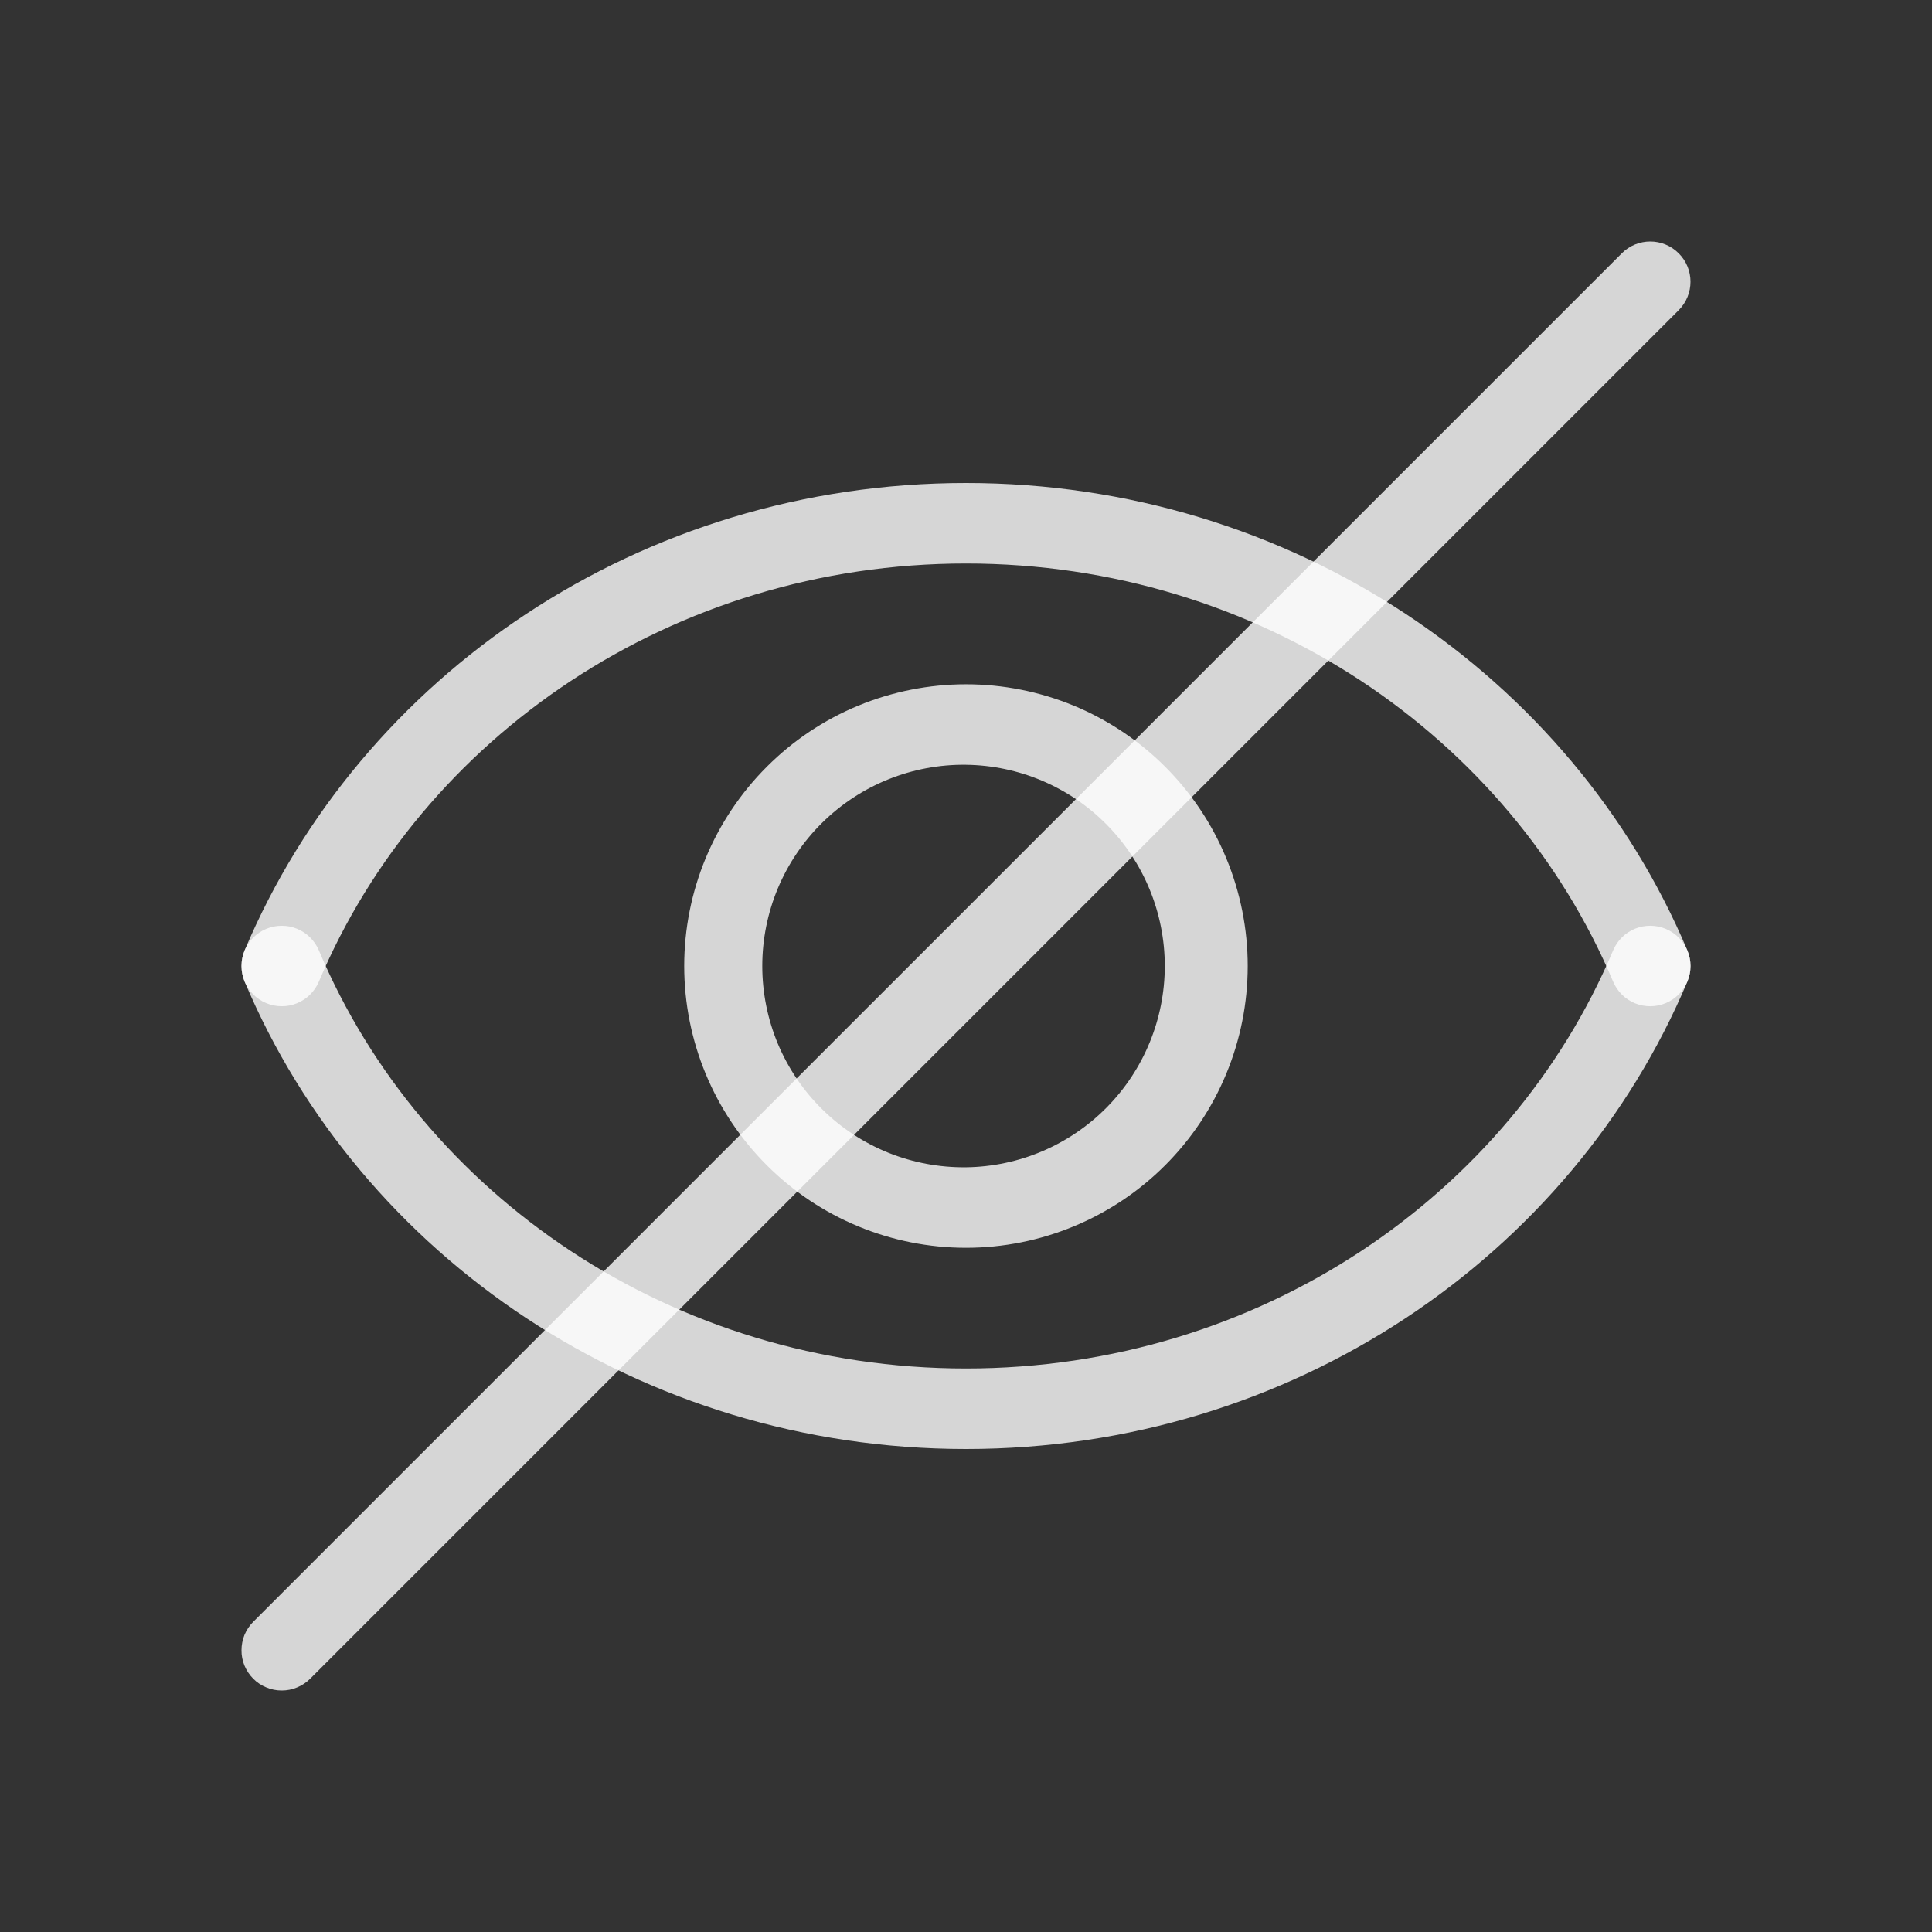 <svg width="27" height="27" viewBox="0 0 27 27" fill="none" xmlns="http://www.w3.org/2000/svg">
<rect x="0" y="0" width="27" height="27" fill="#333333" stroke="none"/>
<path fill-rule="evenodd" clip-rule="evenodd" d="M13.5 7.875C9.396 7.875 5.896 10.301 4.456 13.719C4.427 13.787 4.385 13.848 4.333 13.9C4.28 13.952 4.218 13.993 4.149 14.021C4.081 14.049 4.008 14.063 3.934 14.062C3.86 14.062 3.787 14.047 3.719 14.018C3.651 13.99 3.589 13.948 3.537 13.895C3.485 13.843 3.444 13.78 3.416 13.712C3.389 13.643 3.375 13.57 3.375 13.496C3.375 13.423 3.39 13.35 3.419 13.281C5.038 9.442 8.949 6.75 13.5 6.75C18.051 6.75 21.962 9.442 23.581 13.281C23.639 13.419 23.64 13.574 23.583 13.712C23.527 13.85 23.418 13.96 23.281 14.018C23.143 14.076 22.989 14.077 22.85 14.021C22.712 13.965 22.602 13.856 22.544 13.719C21.103 10.301 17.604 7.875 13.5 7.875Z" fill="white" fill-opacity="0.8"/>
<path fill-rule="evenodd" clip-rule="evenodd" d="M13.5 19.125C9.396 19.125 5.896 16.699 4.456 13.281C4.427 13.213 4.385 13.152 4.333 13.1C4.28 13.048 4.218 13.007 4.149 12.979C4.081 12.951 4.008 12.937 3.934 12.938C3.86 12.938 3.787 12.953 3.719 12.982C3.651 13.01 3.589 13.052 3.537 13.105C3.485 13.157 3.444 13.22 3.416 13.288C3.389 13.356 3.375 13.43 3.375 13.504C3.375 13.577 3.39 13.65 3.419 13.719C5.038 17.558 8.949 20.25 13.5 20.25C18.051 20.25 21.962 17.558 23.581 13.719C23.639 13.581 23.64 13.426 23.583 13.288C23.527 13.15 23.418 13.04 23.281 12.982C23.143 12.924 22.989 12.923 22.85 12.979C22.712 13.035 22.602 13.144 22.544 13.281C21.103 16.699 17.604 19.125 13.5 19.125Z" fill="white" fill-opacity="0.8"/>
<path fill-rule="evenodd" clip-rule="evenodd" d="M13.5 10.688C13.128 10.683 12.758 10.753 12.413 10.892C12.068 11.031 11.754 11.238 11.489 11.499C11.224 11.761 11.014 12.072 10.87 12.416C10.727 12.759 10.653 13.128 10.653 13.5C10.653 13.873 10.727 14.241 10.87 14.585C11.014 14.928 11.224 15.24 11.489 15.501C11.754 15.763 12.068 15.969 12.413 16.109C12.758 16.248 13.128 16.317 13.5 16.313C14.24 16.304 14.946 16.003 15.466 15.477C15.986 14.95 16.278 14.24 16.278 13.5C16.278 12.76 15.986 12.05 15.466 11.524C14.946 10.997 14.24 10.697 13.5 10.688ZM9.562 13.5C9.562 12.983 9.664 12.471 9.862 11.993C10.06 11.516 10.35 11.082 10.716 10.716C11.081 10.35 11.515 10.06 11.993 9.862C12.471 9.665 12.983 9.563 13.5 9.563C14.017 9.563 14.529 9.665 15.007 9.862C15.484 10.06 15.918 10.35 16.284 10.716C16.65 11.082 16.94 11.516 17.137 11.993C17.335 12.471 17.437 12.983 17.437 13.5C17.437 14.544 17.022 15.546 16.284 16.284C15.546 17.023 14.544 17.438 13.5 17.438C12.456 17.438 11.454 17.023 10.716 16.284C9.977 15.546 9.562 14.544 9.562 13.5Z" fill="white" fill-opacity="0.8"/>
<path fill-rule="evenodd" clip-rule="evenodd" d="M23.46 3.54C23.68 3.759 23.68 4.115 23.46 4.335L4.335 23.46C4.282 23.513 4.22 23.554 4.152 23.582C4.084 23.611 4.011 23.625 3.937 23.625C3.863 23.625 3.79 23.611 3.722 23.582C3.653 23.554 3.591 23.513 3.539 23.46C3.487 23.408 3.446 23.346 3.417 23.278C3.389 23.21 3.374 23.136 3.375 23.063C3.375 22.989 3.389 22.916 3.417 22.847C3.446 22.779 3.487 22.717 3.539 22.665L22.665 3.54C22.884 3.32 23.241 3.32 23.46 3.54Z" fill="white" fill-opacity="0.8"/>
</svg>
